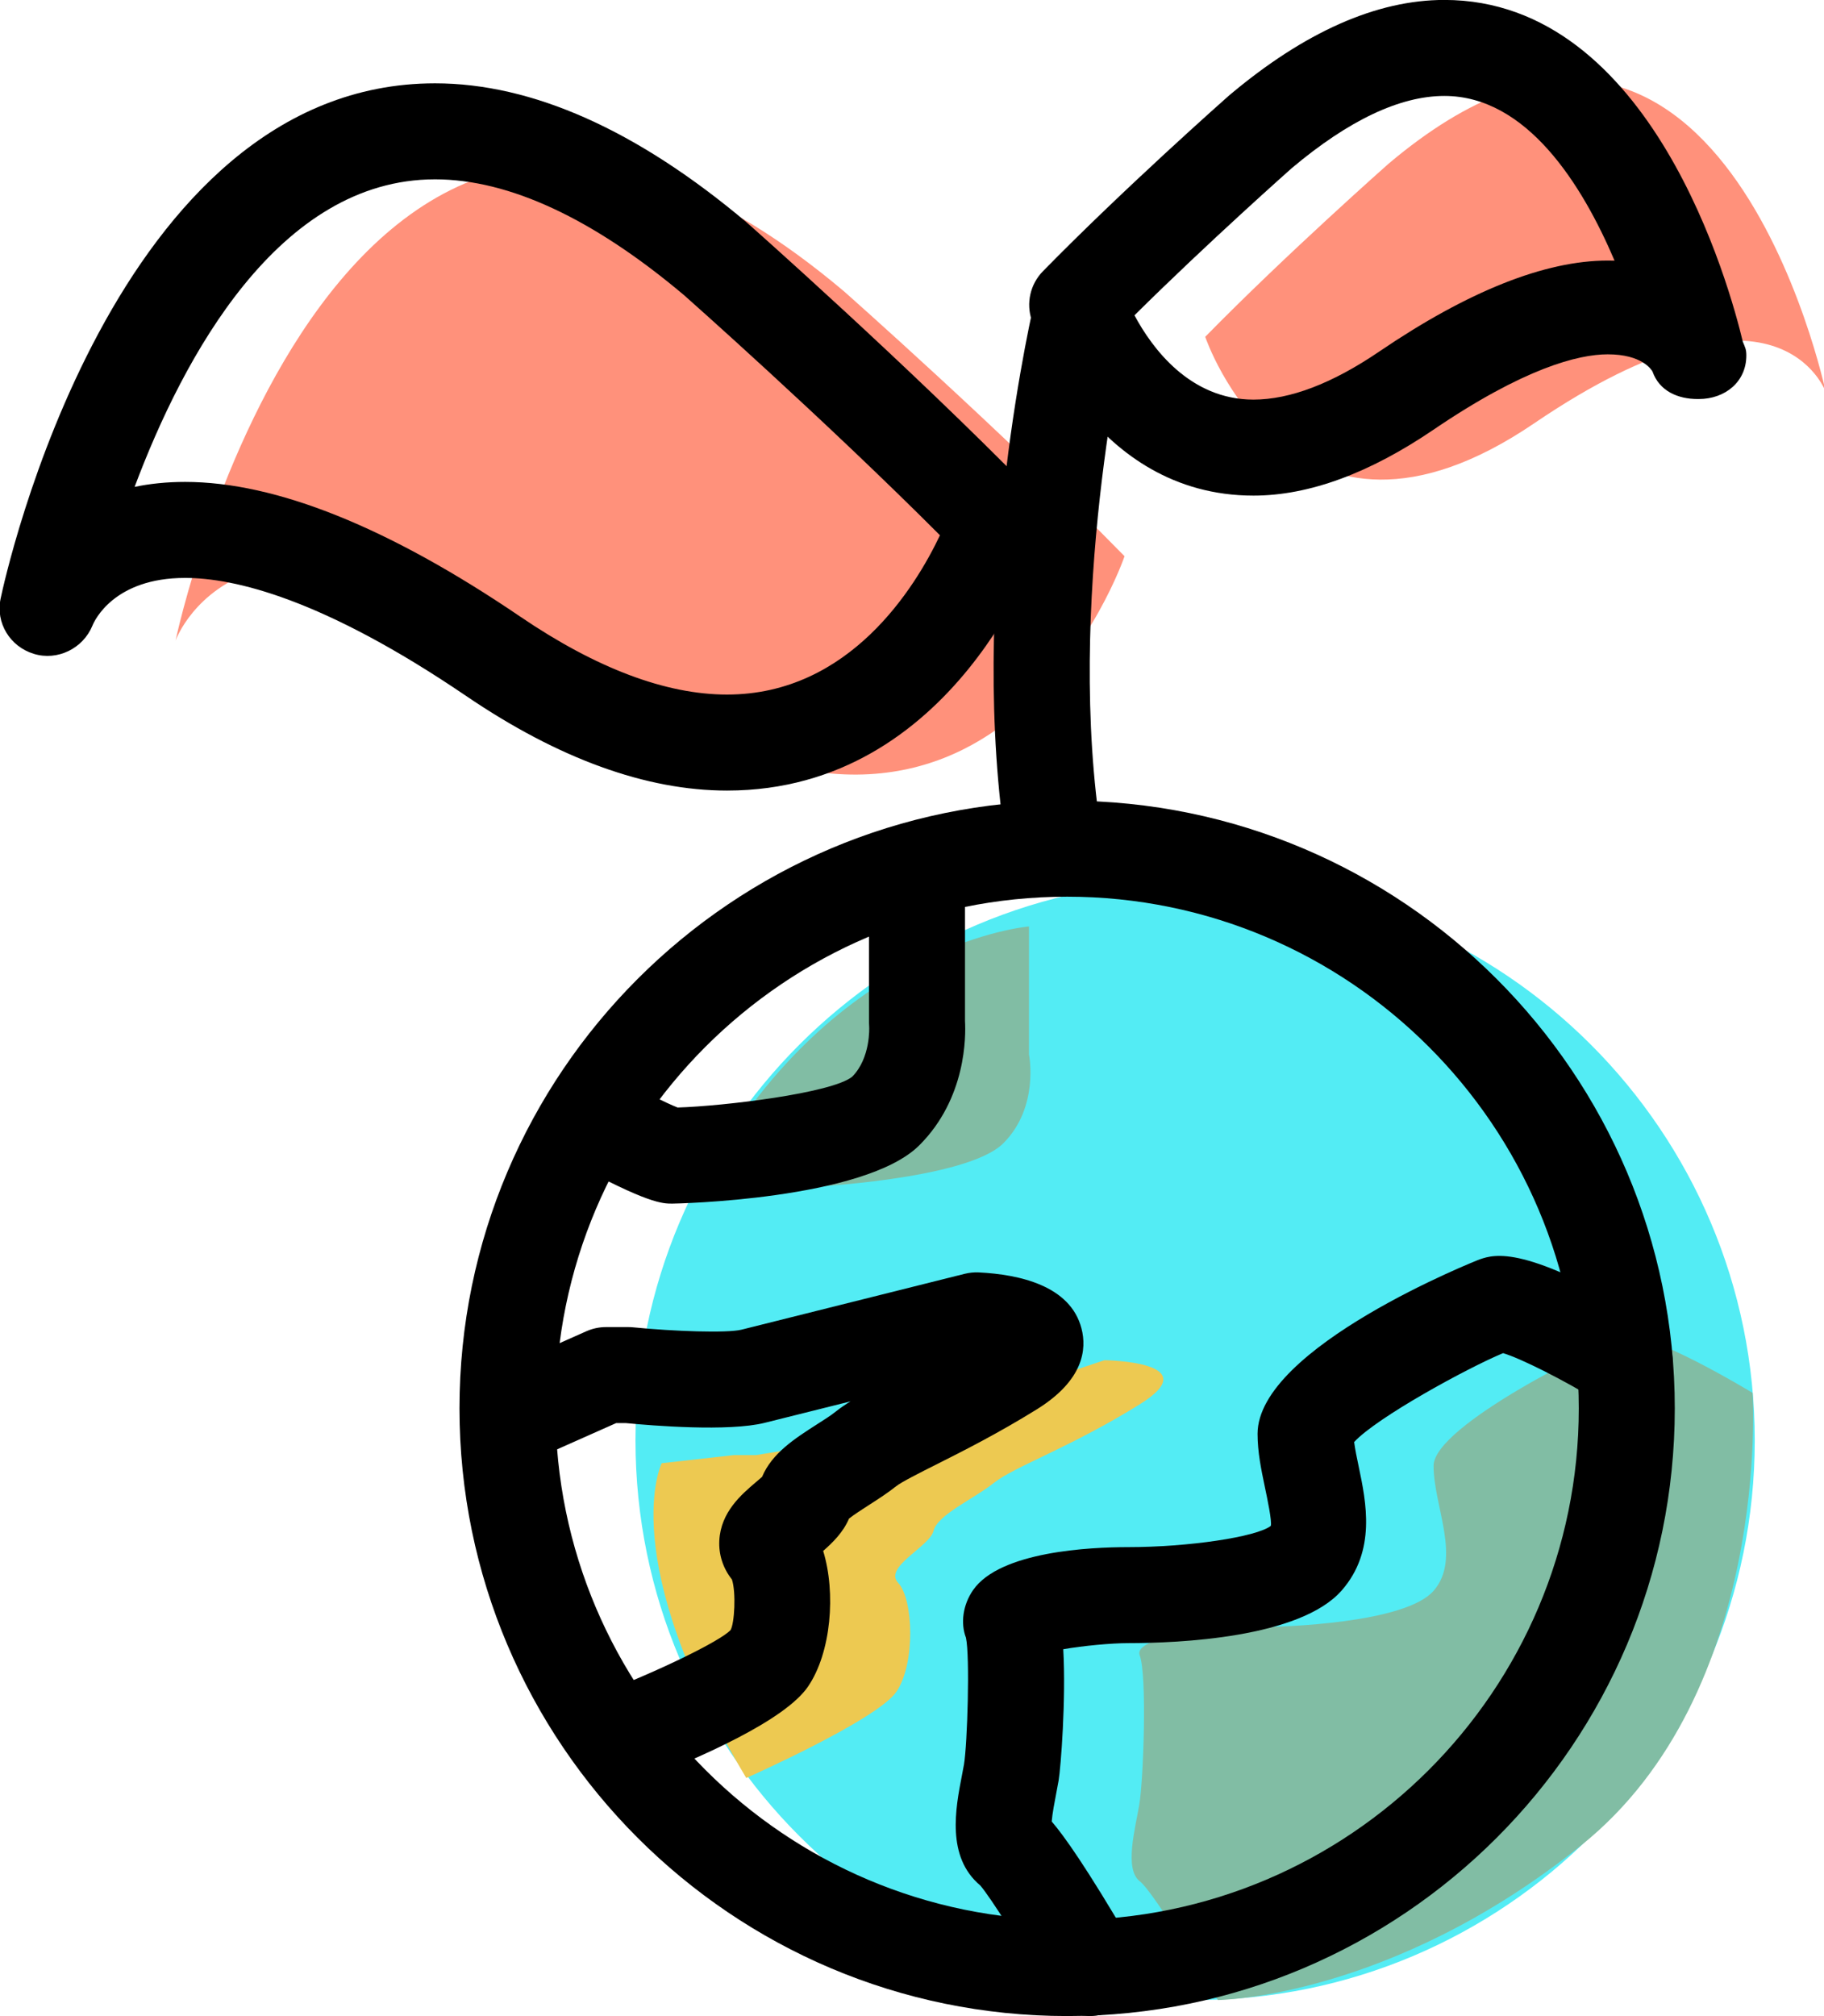 <svg xmlns="http://www.w3.org/2000/svg" xmlns:xlink="http://www.w3.org/1999/xlink" preserveAspectRatio="xMidYMid" width="57" height="63" viewBox="0 0 57 63">
  <defs>
    <style>

      .cls-3 {
        fill: #53ecf4;
      }

      .cls-4 {
        fill: #81bda4;
      }

      .cls-6 {
        fill: #edc951;
      }

      .cls-7 {
        fill: #ff917b;
      }

      .cls-9 {
        fill: #000000;
      }
    </style>
  </defs>
  <g id="group-11svg">
    <path d="M54.836,45.009 C54.836,54.668 47.007,62.498 37.348,62.498 C27.689,62.498 19.859,54.668 19.859,45.009 C19.859,35.351 27.689,27.520 37.348,27.520 C47.007,27.520 54.836,35.351 54.836,45.009 Z" id="path-1" class="cls-3" fill-rule="evenodd"/>
    <path d="M38.058,62.498 C38.058,62.498 36.104,59.162 35.616,58.784 C35.128,58.405 35.475,57.145 35.603,56.390 C35.731,55.633 35.852,52.357 35.616,51.728 C35.380,51.098 38.372,50.845 39.254,50.845 C40.137,50.845 43.916,50.719 44.799,49.711 C45.681,48.703 44.799,47.065 44.799,45.805 C44.799,44.545 49.965,42.025 50.721,41.773 C51.477,41.521 54.769,43.526 54.769,43.526 C54.769,43.526 55.377,52.883 49.409,57.666 C43.440,62.450 38.058,62.498 38.058,62.498 Z" id="path-2" class="cls-4" fill-rule="evenodd"/>
    <path d="M22.347,36.244 C22.347,36.244 24.502,37.111 24.880,37.111 C25.258,37.111 30.221,36.859 31.354,35.725 C32.488,34.591 32.156,32.953 32.156,32.953 C32.156,32.953 32.156,28.950 32.156,28.950 C32.156,28.950 26.395,29.412 22.347,36.244 Z" id="path-3" class="cls-4" fill-rule="evenodd"/>
    <path d="M23.321,55.559 C23.321,55.559 27.410,53.747 28.012,52.865 C28.614,51.982 28.544,49.970 28.071,49.466 C27.599,48.961 29.048,48.338 29.174,47.834 C29.300,47.330 30.434,46.839 31.064,46.334 C31.694,45.831 33.458,45.226 35.616,43.883 C37.773,42.540 34.514,42.504 34.514,42.504 C34.514,42.504 28.544,44.503 27.536,44.755 C26.528,45.007 23.630,45.469 23.630,45.469 C23.630,45.469 22.936,45.469 22.936,45.469 C22.936,45.469 20.678,45.723 20.678,45.723 C20.678,45.723 19.202,48.667 23.321,55.559 Z" id="path-4" class="cls-6" fill-rule="evenodd"/>
    <path d="M37.663,10.525 C37.663,10.525 40.333,18.401 47.946,13.226 C55.560,8.050 57.054,12.248 57.054,12.248 C57.054,12.248 53.725,-3.595 43.399,5.110 C43.399,5.110 40.183,7.952 37.663,10.525 Z" id="path-5" class="cls-7" fill-rule="evenodd"/>
    <path d="M35.142,17.381 C35.142,17.381 31.059,29.425 19.416,21.511 C7.773,13.596 5.487,20.015 5.487,20.015 C5.487,20.015 10.579,-4.214 26.369,9.099 C26.369,9.099 31.289,13.445 35.142,17.381 Z" id="path-6" class="cls-7" fill-rule="evenodd"/>
    <path d="M33.348,62.998 C22.878,62.998 14.359,54.479 14.359,44.009 C14.359,33.539 22.878,25.020 33.348,25.020 C43.818,25.020 52.337,33.539 52.337,44.009 C52.337,54.479 43.818,62.998 33.348,62.998 ZM33.348,28.020 C24.531,28.020 17.359,35.193 17.359,44.009 C17.359,52.825 24.531,59.998 33.348,59.998 C42.164,59.998 49.337,52.825 49.337,44.009 C49.337,35.193 42.164,28.020 33.348,28.020 Z" id="path-7" class="cls-9" fill-rule="evenodd"/>
    <path d="M39.171,15.487 C39.171,15.487 39.171,15.487 39.171,15.487 C34.158,15.487 32.318,10.231 32.242,10.007 C32.060,9.472 32.196,8.880 32.591,8.476 C35.120,5.894 38.273,3.103 38.406,2.986 C40.767,0.995 43.022,-0.002 45.137,-0.002 C51.621,-0.002 54.062,8.994 54.464,10.682 C54.534,10.856 54.573,10.908 54.573,11.108 C54.573,11.933 53.908,12.469 53.086,12.469 C53.075,12.469 53.064,12.469 53.053,12.469 C52.434,12.469 51.857,12.222 51.641,11.611 C51.610,11.551 51.309,11.072 50.243,11.072 C49.315,11.072 47.616,11.510 44.790,13.432 C42.816,14.772 40.926,15.487 39.171,15.487 ZM35.452,9.853 C35.999,10.873 37.180,12.487 39.171,12.487 C40.313,12.487 41.637,11.982 43.102,10.985 C45.879,9.098 48.281,8.142 50.243,8.142 C50.315,8.142 50.386,8.143 50.455,8.145 C49.439,5.759 47.708,2.998 45.137,2.998 C43.749,2.998 42.145,3.758 40.366,5.256 C40.361,5.261 37.763,7.561 35.452,9.853 Z" id="path-8" class="cls-9" fill-rule="evenodd"/>
    <path d="M22.720,24.704 C20.196,24.704 17.456,23.710 14.572,21.751 C10.083,18.699 7.316,18.059 5.785,18.059 C3.561,18.059 2.951,19.395 2.890,19.547 C2.596,20.266 1.796,20.659 1.055,20.431 C0.312,20.204 -0.141,19.465 0.019,18.706 C0.157,18.048 3.520,2.604 13.595,2.604 C16.637,2.604 19.914,4.067 23.336,6.952 C23.412,7.019 28.367,11.403 32.214,15.332 C32.608,15.735 32.744,16.327 32.562,16.862 C32.454,17.183 29.822,24.704 22.720,24.704 ZM5.785,15.059 C8.624,15.059 12.148,16.476 16.260,19.270 C18.636,20.885 20.810,21.704 22.720,21.704 C26.559,21.704 28.611,18.336 29.374,16.726 C25.727,13.073 21.422,9.264 21.376,9.223 C18.536,6.830 15.909,5.604 13.595,5.604 C8.699,5.604 5.723,11.172 4.207,15.214 C4.682,15.115 5.206,15.059 5.785,15.059 Z" id="path-9" class="cls-9" fill-rule="evenodd"/>
    <path d="M32.844,27.193 C32.103,27.193 31.459,26.645 31.358,25.891 C30.304,17.961 32.287,9.579 32.372,9.226 C32.565,8.421 33.367,7.924 34.181,8.119 C34.985,8.312 35.481,9.122 35.289,9.927 C35.269,10.008 33.352,18.132 34.333,25.495 C34.441,26.316 33.864,27.070 33.044,27.180 C32.977,27.189 32.910,27.193 32.844,27.193 Z" id="path-10" class="cls-9" fill-rule="evenodd"/>
    <path d="M34.059,62.998 C33.544,62.998 33.042,62.732 32.763,62.256 C31.977,60.912 30.948,59.277 30.633,58.917 C29.566,58.024 29.862,56.500 30.059,55.485 C30.059,55.485 30.124,55.139 30.124,55.139 C30.231,54.507 30.314,51.751 30.186,51.175 C30.014,50.726 30.086,50.154 30.409,49.687 C31.249,48.476 34.077,48.345 35.254,48.345 C37.137,48.345 39.261,48.029 39.712,47.682 C39.755,47.547 39.604,46.832 39.523,46.447 C39.413,45.921 39.299,45.377 39.299,44.806 C39.299,42.100 46.177,39.373 46.246,39.351 C46.706,39.197 47.662,38.878 51.550,41.245 C52.257,41.676 52.481,42.598 52.051,43.306 C51.621,44.013 50.698,44.238 49.989,43.808 C48.842,43.109 47.520,42.446 46.971,42.283 C45.862,42.744 43.022,44.294 42.317,45.061 C42.347,45.291 42.403,45.564 42.460,45.831 C42.692,46.940 43.012,48.460 41.928,49.699 C40.626,51.185 36.827,51.345 35.254,51.345 C34.716,51.345 33.851,51.428 33.227,51.535 C33.316,53.091 33.150,55.237 33.081,55.642 C33.060,55.767 33.033,55.907 33.004,56.056 C32.960,56.286 32.885,56.672 32.866,56.919 C33.229,57.338 33.928,58.306 35.352,60.740 C35.771,61.455 35.530,62.373 34.815,62.792 C34.577,62.932 34.316,62.998 34.059,62.998 Z" id="path-11" class="cls-9" fill-rule="evenodd"/>
    <path d="M21.005,37.611 C20.702,37.611 20.245,37.611 17.875,36.320 C17.147,35.924 16.879,35.013 17.275,34.286 C17.672,33.557 18.581,33.290 19.311,33.686 C20.031,34.078 20.841,34.478 21.175,34.608 C22.620,34.564 25.987,34.159 26.628,33.648 C27.211,33.064 27.163,32.099 27.162,32.089 C27.158,32.044 27.156,31.999 27.156,31.953 C27.156,31.953 27.156,27.469 27.156,27.469 C27.156,26.640 27.828,25.969 28.656,25.969 C29.484,25.969 30.156,26.640 30.156,27.469 C30.156,27.469 30.156,31.902 30.156,31.902 C30.184,32.374 30.199,34.319 28.731,35.786 C27.014,37.504 21.063,37.611 21.005,37.611 Z" id="path-12" class="cls-9" fill-rule="evenodd"/>
    <path d="M19.321,55.810 C18.719,55.810 18.150,55.444 17.921,54.847 C17.624,54.074 18.010,53.206 18.783,52.909 C20.583,52.218 22.473,51.298 22.828,50.941 C22.954,50.733 23.006,49.760 22.873,49.356 C22.594,49.005 22.455,48.577 22.479,48.133 C22.528,47.249 23.162,46.707 23.625,46.312 C23.690,46.256 23.757,46.202 23.815,46.149 C24.125,45.409 24.837,44.953 25.527,44.510 C25.742,44.373 25.958,44.238 26.127,44.102 C26.261,43.995 26.411,43.893 26.580,43.790 C26.580,43.790 23.900,44.460 23.900,44.460 C22.766,44.744 20.379,44.548 19.557,44.469 C19.557,44.469 19.255,44.469 19.255,44.469 C19.255,44.469 17.287,45.344 17.287,45.344 C16.526,45.681 15.644,45.338 15.307,44.582 C14.971,43.825 15.311,42.939 16.068,42.602 C16.068,42.602 18.327,41.598 18.327,41.598 C18.519,41.513 18.727,41.469 18.937,41.469 C18.937,41.469 19.630,41.469 19.630,41.469 C19.680,41.469 19.728,41.471 19.778,41.476 C21.054,41.603 22.724,41.662 23.172,41.550 C23.172,41.550 30.149,39.804 30.149,39.804 C30.292,39.769 30.438,39.754 30.586,39.761 C31.859,39.823 33.449,40.176 33.796,41.510 C33.966,42.162 33.862,43.128 32.409,44.034 C31.184,44.795 30.069,45.356 29.254,45.765 C28.745,46.021 28.168,46.311 28.002,46.444 C27.759,46.639 27.454,46.838 27.146,47.035 C26.965,47.152 26.681,47.334 26.533,47.452 C26.348,47.885 26.023,48.202 25.724,48.464 C26.126,49.771 25.976,51.641 25.250,52.703 C24.535,53.751 21.924,54.916 19.859,55.710 C19.683,55.777 19.500,55.810 19.321,55.810 Z" id="path-13" class="cls-9" fill-rule="evenodd"/>
  </g>
</svg>

